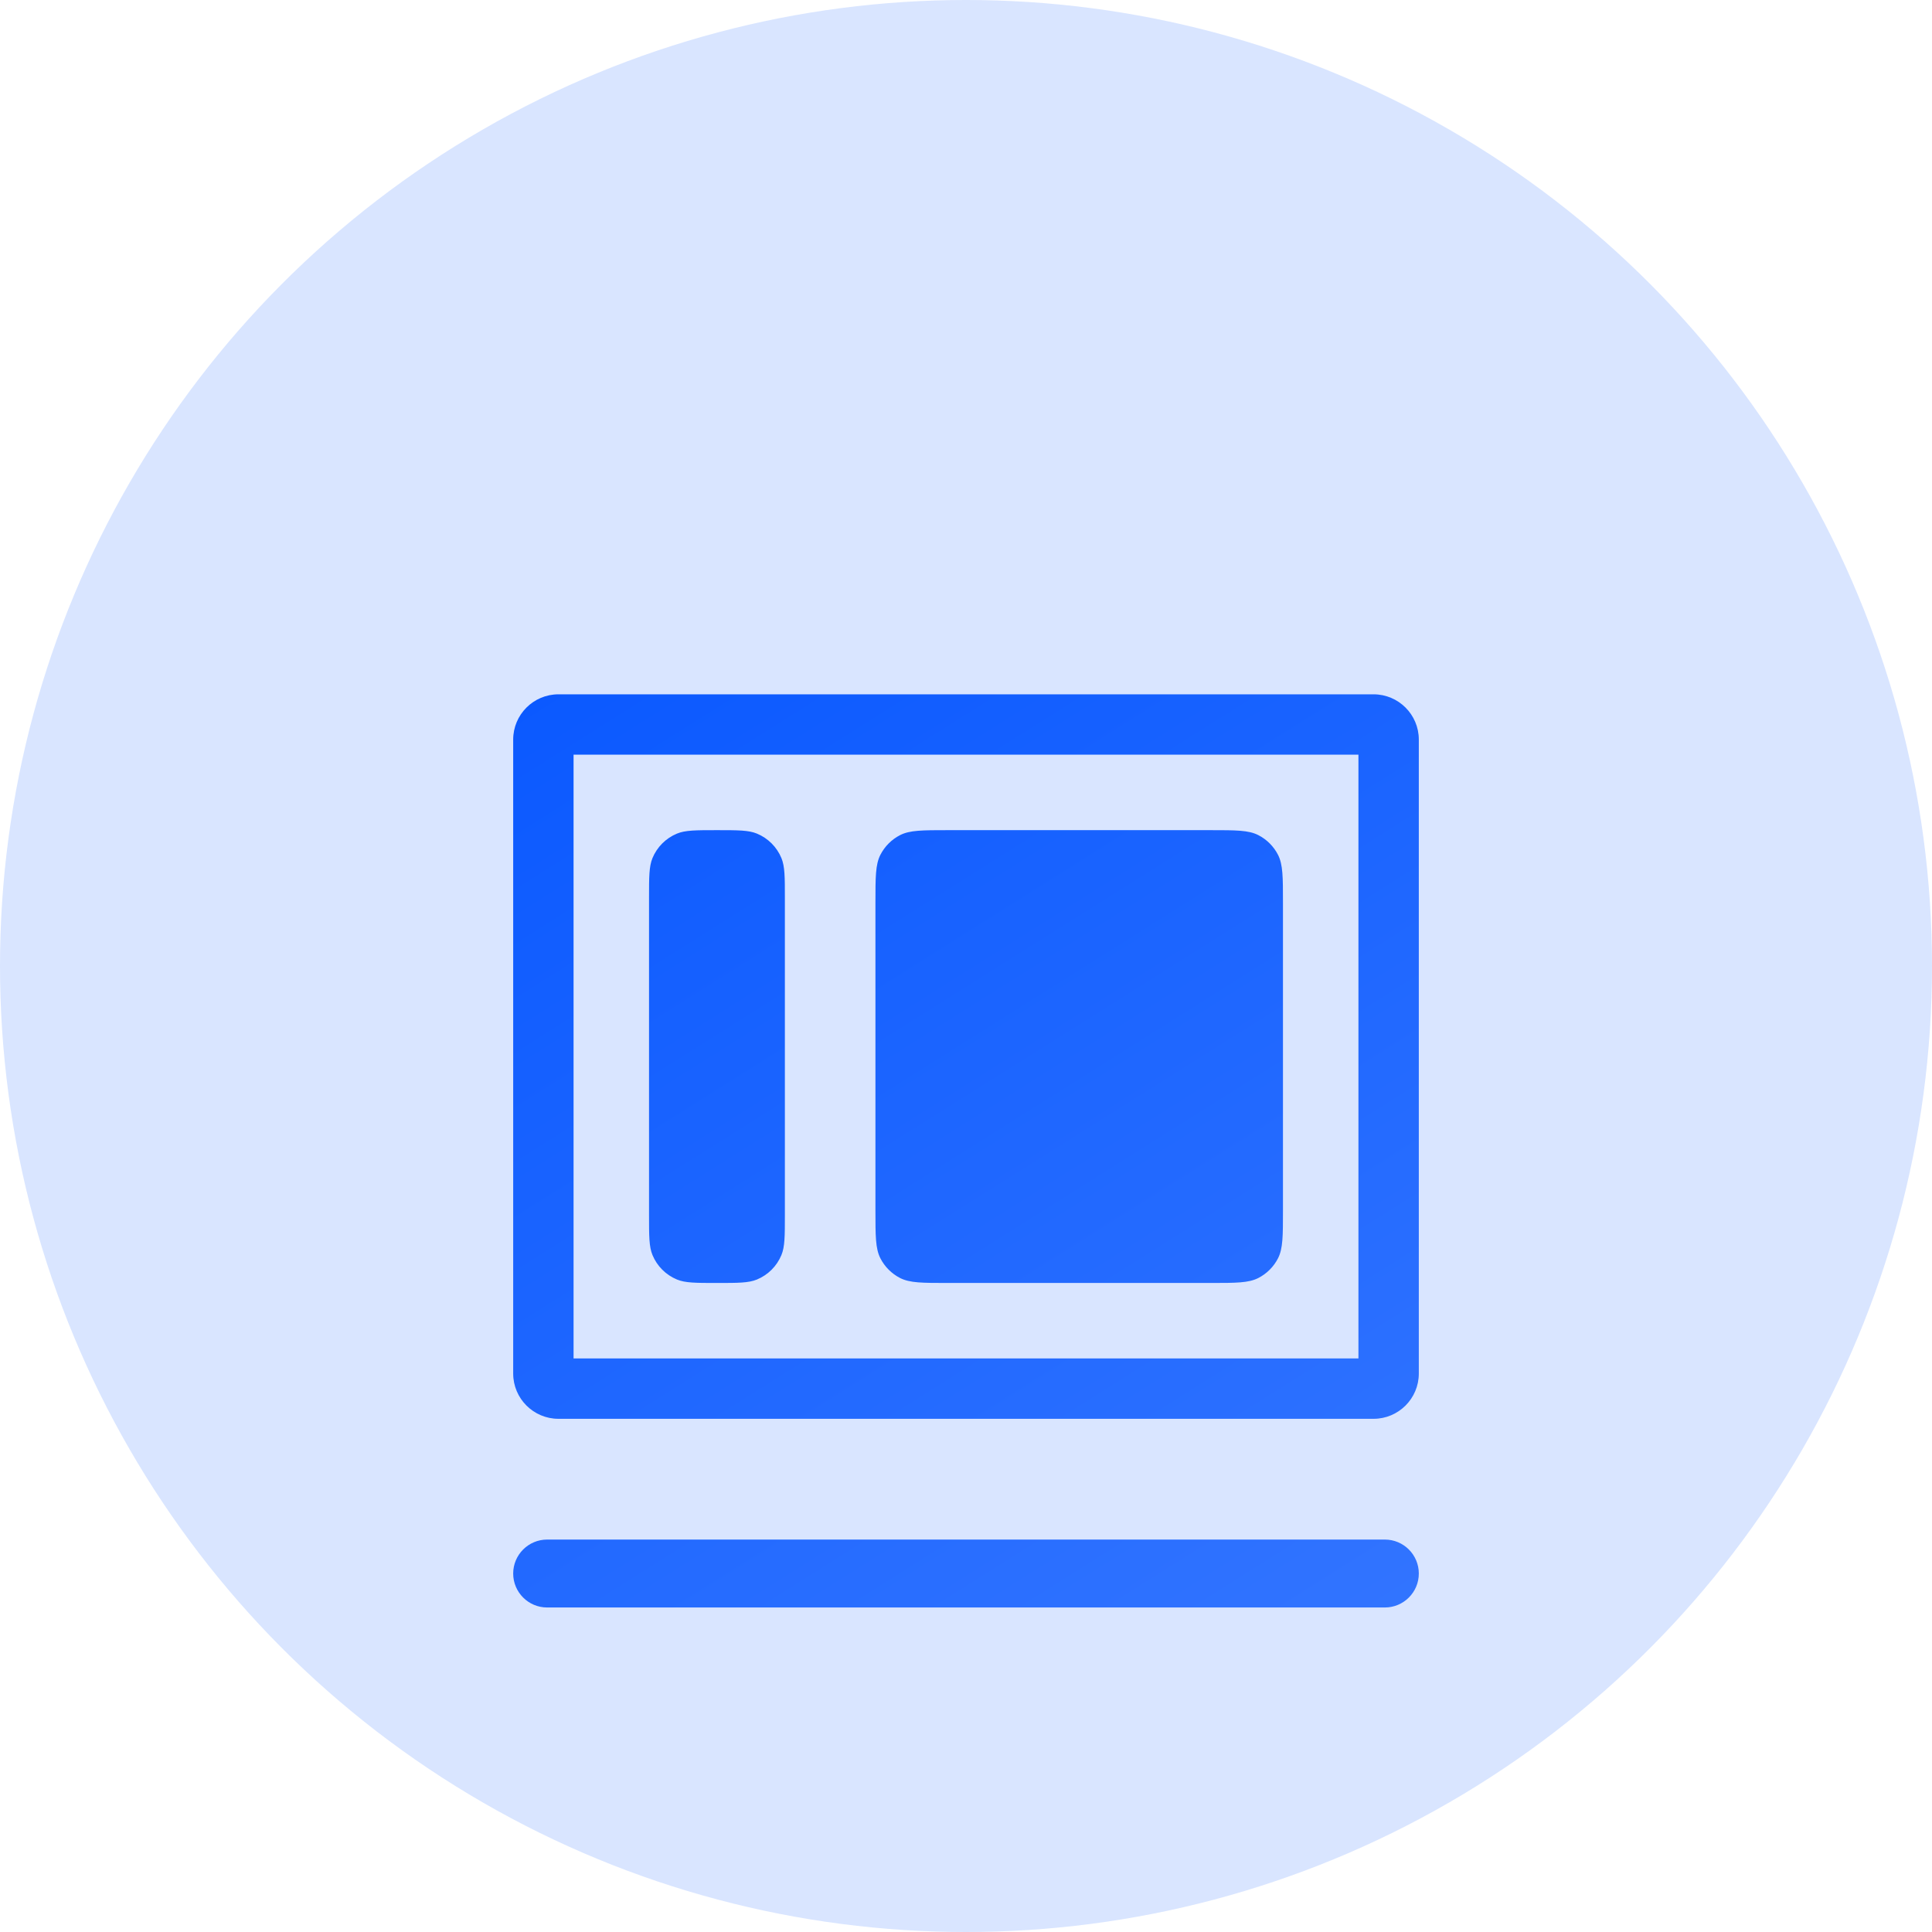 <svg width="64" height="64" viewBox="0 0 64 64" fill="none" xmlns="http://www.w3.org/2000/svg">
<circle opacity="0.15" cx="32" cy="32" r="32" fill="#0555FF"/>
<g filter="url(#filter0_d_1531_9376)">
<path fill-rule="evenodd" clip-rule="evenodd" d="M19 39V19H45V39H19ZM17 18.5C17 17.672 17.672 17 18.5 17H45.5C46.328 17 47 17.672 47 18.5V39.5C47 40.328 46.328 41 45.5 41H18.5C17.672 41 17 40.328 17 39.5V18.5ZM18.125 45C17.504 45 17 45.504 17 46.125C17 46.746 17.504 47.25 18.125 47.25H45.875C46.496 47.25 47 46.746 47 46.125C47 45.504 46.496 45 45.875 45H18.125ZM21.5 23.75C21.5 23.051 21.5 22.702 21.614 22.426C21.766 22.058 22.058 21.766 22.426 21.614C22.702 21.5 23.051 21.5 23.75 21.5C24.449 21.5 24.798 21.5 25.074 21.614C25.442 21.766 25.734 22.058 25.886 22.426C26 22.702 26 23.051 26 23.75V34.25C26 34.949 26 35.298 25.886 35.574C25.734 35.942 25.442 36.234 25.074 36.386C24.798 36.5 24.449 36.5 23.75 36.5C23.051 36.5 22.702 36.5 22.426 36.386C22.058 36.234 21.766 35.942 21.614 35.574C21.5 35.298 21.5 34.949 21.5 34.25V23.75ZM29.163 22.319C29 22.64 29 23.06 29 23.9V34.1C29 34.94 29 35.36 29.163 35.681C29.307 35.963 29.537 36.193 29.819 36.337C30.14 36.5 30.56 36.5 31.4 36.5H40.1C40.94 36.5 41.36 36.5 41.681 36.337C41.963 36.193 42.193 35.963 42.337 35.681C42.5 35.36 42.5 34.94 42.5 34.1V23.9C42.5 23.06 42.5 22.64 42.337 22.319C42.193 22.037 41.963 21.807 41.681 21.663C41.36 21.5 40.94 21.5 40.1 21.5H31.4C30.56 21.5 30.14 21.5 29.819 21.663C29.537 21.807 29.307 22.037 29.163 22.319Z" fill="url(#paint0_linear_1531_9376)"/>
</g>
<defs>
<filter id="filter0_d_1531_9376" x="11" y="17" width="42" height="42.25" filterUnits="userSpaceOnUse" color-interpolation-filters="sRGB">
<feFlood flood-opacity="0" result="BackgroundImageFix"/>
<feColorMatrix in="SourceAlpha" type="matrix" values="0 0 0 0 0 0 0 0 0 0 0 0 0 0 0 0 0 0 127 0" result="hardAlpha"/>
<feOffset dy="6"/>
<feGaussianBlur stdDeviation="3"/>
<feComposite in2="hardAlpha" operator="out"/>
<feColorMatrix type="matrix" values="0 0 0 0 0.165 0 0 0 0 0.435 0 0 0 0 1 0 0 0 0.2 0"/>
<feBlend mode="normal" in2="BackgroundImageFix" result="effect1_dropShadow_1531_9376"/>
<feBlend mode="normal" in="SourceGraphic" in2="effect1_dropShadow_1531_9376" result="shape"/>
</filter>
<linearGradient id="paint0_linear_1531_9376" x1="21.487" y1="7.136" x2="56.468" y2="62.726" gradientUnits="userSpaceOnUse">
<stop stop-color="#0555FF"/>
<stop offset="1" stop-color="#4380FF"/>
</linearGradient>
</defs>
</svg>

